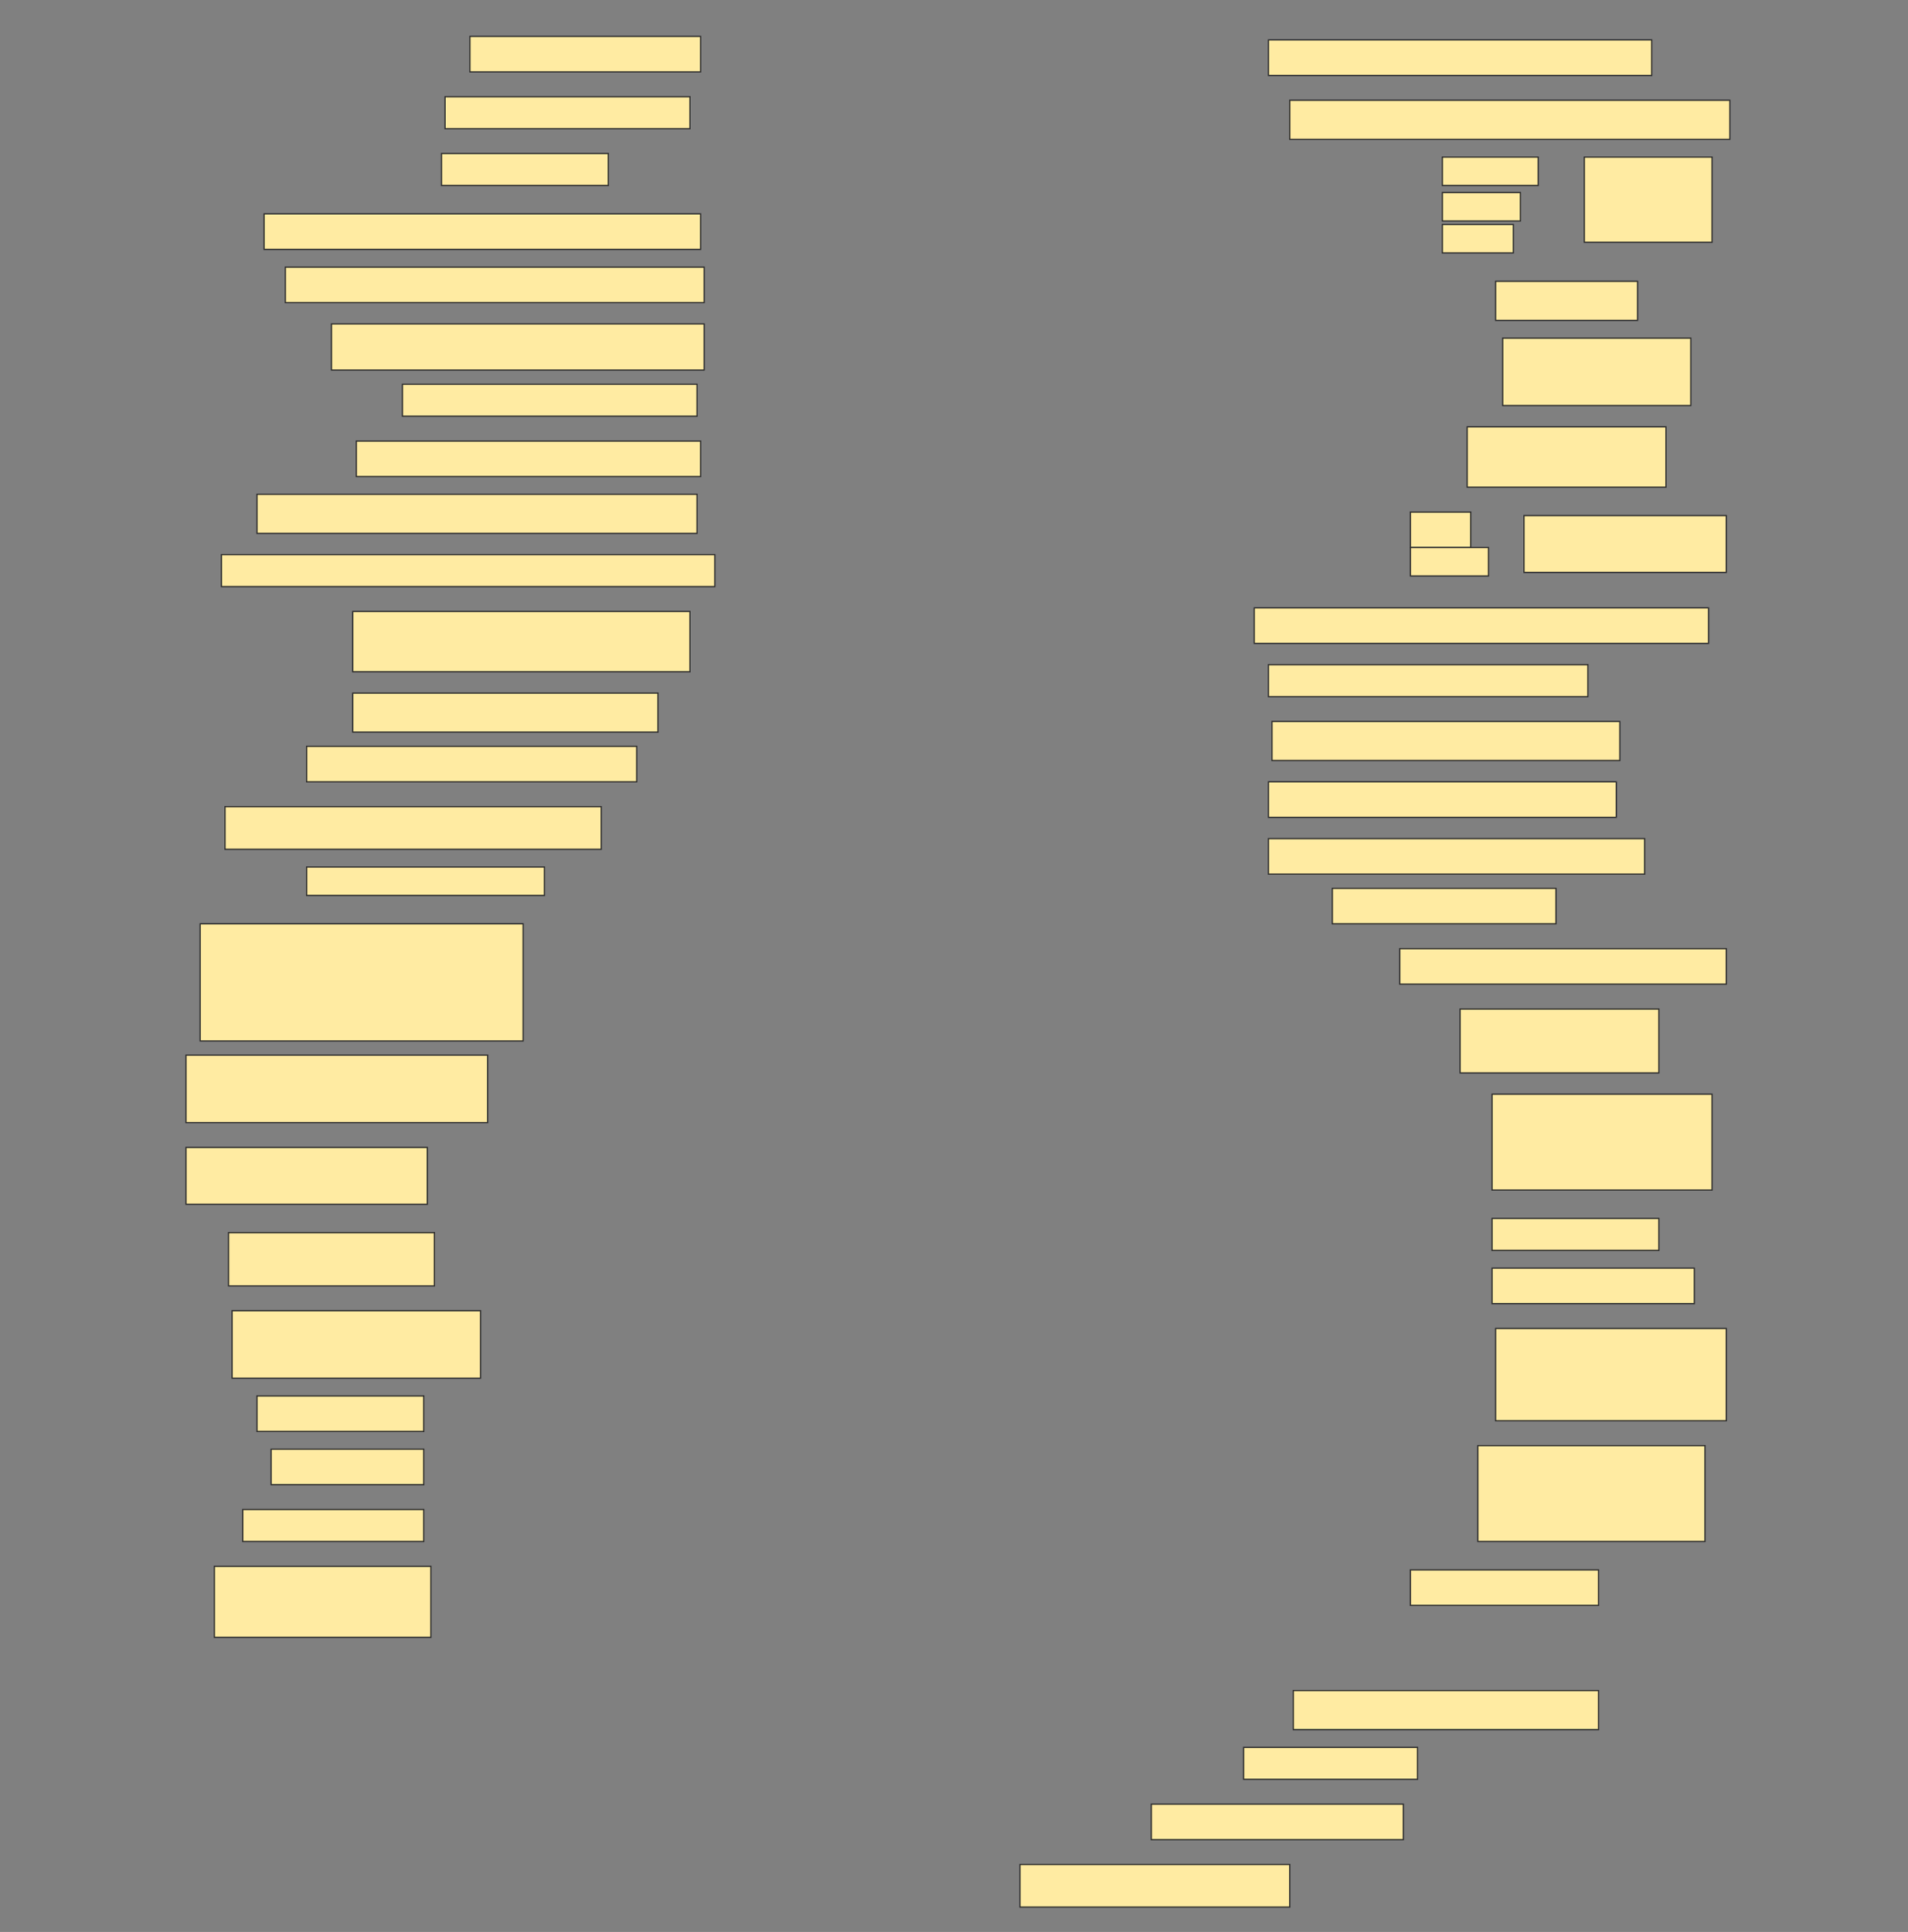 <svg height="1555" width="1536" xmlns="http://www.w3.org/2000/svg">
 <rect width="100%" height="100%" fill="#808080" stroke="none"/>
 <!-- Created with Image Occlusion Enhanced -->
 <g>
  <title>Labels</title>
 </g>
 <g>
  <title>Masks</title>
  <rect fill="#FFEBA2" height="28.571" id="1d2de1b8532747ad98578ff916d79acd-ao-1" stroke="#2D2D2D" width="185.714" x="378.286" y="29.286"/>
  <rect fill="#FFEBA2" height="28.571" id="1d2de1b8532747ad98578ff916d79acd-ao-2" stroke="#2D2D2D" width="308.571" x="1021.143" y="32.143"/>
  <g id="1d2de1b8532747ad98578ff916d79acd-ao-3">
   <rect fill="#FFEBA2" height="25.714" stroke="#2D2D2D" width="197.143" x="358.286" y="77.857"/>
   <rect fill="#FFEBA2" height="25.714" stroke="#2D2D2D" width="134.286" x="355.429" y="123.571"/>
  </g>
  <rect fill="#FFEBA2" height="31.429" id="1d2de1b8532747ad98578ff916d79acd-ao-4" stroke="#2D2D2D" stroke-dasharray="null" stroke-linecap="null" stroke-linejoin="null" width="354.286" x="1038.286" y="80.714"/>
  <g id="1d2de1b8532747ad98578ff916d79acd-ao-5">
   <rect fill="#FFEBA2" height="68.571" stroke="#2D2D2D" stroke-dasharray="null" stroke-linecap="null" stroke-linejoin="null" width="102.857" x="1275.429" y="126.429"/>
   <rect fill="#FFEBA2" height="22.857" stroke="#2D2D2D" stroke-dasharray="null" stroke-linecap="null" stroke-linejoin="null" width="77.143" x="1161.143" y="126.429"/>
   <rect fill="#FFEBA2" height="22.857" stroke="#2D2D2D" stroke-dasharray="null" stroke-linecap="null" stroke-linejoin="null" width="62.857" x="1161.143" y="155"/>
   <rect fill="#FFEBA2" height="22.857" stroke="#2D2D2D" stroke-dasharray="null" stroke-linecap="null" stroke-linejoin="null" width="57.143" x="1161.143" y="180.714"/>
  </g>
  <rect fill="#FFEBA2" height="28.571" id="1d2de1b8532747ad98578ff916d79acd-ao-6" stroke="#2D2D2D" stroke-dasharray="null" stroke-linecap="null" stroke-linejoin="null" width="351.429" x="212.572" y="172.143"/>
  <rect fill="#FFEBA2" height="28.571" id="1d2de1b8532747ad98578ff916d79acd-ao-7" stroke="#2D2D2D" stroke-dasharray="null" stroke-linecap="null" stroke-linejoin="null" width="337.143" x="229.714" y="215"/>
  <rect fill="#FFEBA2" height="31.429" id="1d2de1b8532747ad98578ff916d79acd-ao-8" stroke="#2D2D2D" stroke-dasharray="null" stroke-linecap="null" stroke-linejoin="null" width="114.286" x="1204" y="226.429"/>
  <rect fill="#FFEBA2" height="37.143" id="1d2de1b8532747ad98578ff916d79acd-ao-9" stroke="#2D2D2D" stroke-dasharray="null" stroke-linecap="null" stroke-linejoin="null" width="300" x="266.857" y="260.714"/>
  <rect fill="#FFEBA2" height="54.286" id="1d2de1b8532747ad98578ff916d79acd-ao-10" stroke="#2D2D2D" stroke-dasharray="null" stroke-linecap="null" stroke-linejoin="null" width="151.429" x="1209.714" y="272.143"/>
  <rect fill="#FFEBA2" height="25.714" id="1d2de1b8532747ad98578ff916d79acd-ao-11" stroke="#2D2D2D" stroke-dasharray="null" stroke-linecap="null" stroke-linejoin="null" width="237.143" x="324" y="309.286"/>
  <rect fill="#FFEBA2" height="48.571" id="1d2de1b8532747ad98578ff916d79acd-ao-12" stroke="#2D2D2D" stroke-dasharray="null" stroke-linecap="null" stroke-linejoin="null" width="160" x="1181.143" y="343.571"/>
  <rect fill="#FFEBA2" height="28.571" id="1d2de1b8532747ad98578ff916d79acd-ao-13" stroke="#2D2D2D" stroke-dasharray="null" stroke-linecap="null" stroke-linejoin="null" width="277.143" x="286.857" y="355"/>
  <g id="1d2de1b8532747ad98578ff916d79acd-ao-14">
   <rect fill="#FFEBA2" height="45.714" stroke="#2D2D2D" stroke-dasharray="null" stroke-linecap="null" stroke-linejoin="null" width="162.857" x="1226.857" y="415"/>
   <rect fill="#FFEBA2" height="28.571" stroke="#2D2D2D" stroke-dasharray="null" stroke-linecap="null" stroke-linejoin="null" width="48.571" x="1135.429" y="412.143"/>
   <rect fill="#FFEBA2" height="22.857" stroke="#2D2D2D" stroke-dasharray="null" stroke-linecap="null" stroke-linejoin="null" width="62.857" x="1135.429" y="440.714"/>
  </g>
  <rect fill="#FFEBA2" height="31.429" id="1d2de1b8532747ad98578ff916d79acd-ao-15" stroke="#2D2D2D" stroke-dasharray="null" stroke-linecap="null" stroke-linejoin="null" width="354.286" x="206.857" y="397.857"/>
  <rect fill="#FFEBA2" height="25.714" id="1d2de1b8532747ad98578ff916d79acd-ao-16" stroke="#2D2D2D" stroke-dasharray="null" stroke-linecap="null" stroke-linejoin="null" width="397.143" x="178.286" y="446.429"/>
  <rect fill="#FFEBA2" height="28.571" id="1d2de1b8532747ad98578ff916d79acd-ao-17" stroke="#2D2D2D" stroke-dasharray="null" stroke-linecap="null" stroke-linejoin="null" width="365.714" x="1009.714" y="489.286"/>
  <rect fill="#FFEBA2" height="48.571" id="1d2de1b8532747ad98578ff916d79acd-ao-18" stroke="#2D2D2D" stroke-dasharray="null" stroke-linecap="null" stroke-linejoin="null" width="271.429" x="284" y="492.143"/>
  <rect fill="#FFEBA2" height="25.714" id="1d2de1b8532747ad98578ff916d79acd-ao-19" stroke="#2D2D2D" stroke-dasharray="null" stroke-linecap="null" stroke-linejoin="null" width="257.143" x="1021.143" y="535"/>
  <rect fill="#FFEBA2" height="31.429" id="1d2de1b8532747ad98578ff916d79acd-ao-20" stroke="#2D2D2D" stroke-dasharray="null" stroke-linecap="null" stroke-linejoin="null" width="245.714" x="284" y="557.857"/>
  <rect fill="#FFEBA2" height="31.429" id="1d2de1b8532747ad98578ff916d79acd-ao-21" stroke="#2D2D2D" stroke-dasharray="null" stroke-linecap="null" stroke-linejoin="null" width="280" x="1024" y="580.714"/>
  <rect fill="#FFEBA2" height="28.571" id="1d2de1b8532747ad98578ff916d79acd-ao-22" stroke="#2D2D2D" stroke-dasharray="null" stroke-linecap="null" stroke-linejoin="null" width="265.714" x="246.857" y="600.714"/>
  <rect fill="#FFEBA2" height="28.571" id="1d2de1b8532747ad98578ff916d79acd-ao-23" stroke="#2D2D2D" stroke-dasharray="null" stroke-linecap="null" stroke-linejoin="null" width="280" x="1021.143" y="629.286"/>
  <rect fill="#FFEBA2" height="34.286" id="1d2de1b8532747ad98578ff916d79acd-ao-24" stroke="#2D2D2D" stroke-dasharray="null" stroke-linecap="null" stroke-linejoin="null" width="302.857" x="181.143" y="649.286"/>
  <rect fill="#FFEBA2" height="28.571" id="1d2de1b8532747ad98578ff916d79acd-ao-25" stroke="#2D2D2D" stroke-dasharray="null" stroke-linecap="null" stroke-linejoin="null" width="302.857" x="1021.143" y="675"/>
  <rect fill="#FFEBA2" height="22.857" id="1d2de1b8532747ad98578ff916d79acd-ao-26" stroke="#2D2D2D" stroke-dasharray="null" stroke-linecap="null" stroke-linejoin="null" width="191.429" x="246.857" y="697.857"/>
  <rect fill="#FFEBA2" height="28.571" id="1d2de1b8532747ad98578ff916d79acd-ao-27" stroke="#2D2D2D" stroke-dasharray="null" stroke-linecap="null" stroke-linejoin="null" width="180" x="1072.572" y="715"/>
  <rect fill="#FFEBA2" height="94.286" id="1d2de1b8532747ad98578ff916d79acd-ao-28" stroke="#2D2D2D" stroke-dasharray="null" stroke-linecap="null" stroke-linejoin="null" width="260" x="161.143" y="743.571"/>
  <rect fill="#FFEBA2" height="28.571" id="1d2de1b8532747ad98578ff916d79acd-ao-29" stroke="#2D2D2D" stroke-dasharray="null" stroke-linecap="null" stroke-linejoin="null" width="262.857" x="1126.857" y="763.571"/>
  <rect fill="#FFEBA2" height="51.429" id="1d2de1b8532747ad98578ff916d79acd-ao-30" stroke="#2D2D2D" stroke-dasharray="null" stroke-linecap="null" stroke-linejoin="null" width="160" x="1175.429" y="812.143"/>
  <rect fill="#FFEBA2" height="54.286" id="1d2de1b8532747ad98578ff916d79acd-ao-31" stroke="#2D2D2D" stroke-dasharray="null" stroke-linecap="null" stroke-linejoin="null" width="242.857" x="149.714" y="849.286"/>
  <rect fill="#FFEBA2" height="77.143" id="1d2de1b8532747ad98578ff916d79acd-ao-32" stroke="#2D2D2D" stroke-dasharray="null" stroke-linecap="null" stroke-linejoin="null" width="177.143" x="1201.143" y="880.714"/>
  <rect fill="#FFEBA2" height="45.714" id="1d2de1b8532747ad98578ff916d79acd-ao-33" stroke="#2D2D2D" stroke-dasharray="null" stroke-linecap="null" stroke-linejoin="null" width="194.286" x="149.714" y="923.571"/>
  <rect fill="#FFEBA2" height="25.714" id="1d2de1b8532747ad98578ff916d79acd-ao-34" stroke="#2D2D2D" stroke-dasharray="null" stroke-linecap="null" stroke-linejoin="null" width="134.286" x="1201.143" y="980.714"/>
  <rect fill="#FFEBA2" height="42.857" id="1d2de1b8532747ad98578ff916d79acd-ao-35" stroke="#2D2D2D" stroke-dasharray="null" stroke-linecap="null" stroke-linejoin="null" width="165.714" x="184" y="992.143"/>
  <rect fill="#FFEBA2" height="28.571" id="1d2de1b8532747ad98578ff916d79acd-ao-36" stroke="#2D2D2D" stroke-dasharray="null" stroke-linecap="null" stroke-linejoin="null" width="162.857" x="1201.143" y="1020.714"/>
  <rect fill="#FFEBA2" height="54.286" id="1d2de1b8532747ad98578ff916d79acd-ao-37" stroke="#2D2D2D" stroke-dasharray="null" stroke-linecap="null" stroke-linejoin="null" width="200" x="186.857" y="1055"/>
  <rect fill="#FFEBA2" height="74.286" id="1d2de1b8532747ad98578ff916d79acd-ao-38" stroke="#2D2D2D" stroke-dasharray="null" stroke-linecap="null" stroke-linejoin="null" width="185.714" x="1204" y="1069.286"/>
  <rect fill="#FFEBA2" height="28.571" id="1d2de1b8532747ad98578ff916d79acd-ao-39" stroke="#2D2D2D" stroke-dasharray="null" stroke-linecap="null" stroke-linejoin="null" width="134.286" x="206.857" y="1123.571"/>
  <rect fill="#FFEBA2" height="77.143" id="1d2de1b8532747ad98578ff916d79acd-ao-40" stroke="#2D2D2D" stroke-dasharray="null" stroke-linecap="null" stroke-linejoin="null" width="182.857" x="1189.714" y="1163.571"/>
  <rect fill="#FFEBA2" height="28.571" id="1d2de1b8532747ad98578ff916d79acd-ao-41" stroke="#2D2D2D" stroke-dasharray="null" stroke-linecap="null" stroke-linejoin="null" width="122.857" x="218.286" y="1166.429"/>
  <rect fill="#FFEBA2" height="28.571" id="1d2de1b8532747ad98578ff916d79acd-ao-42" stroke="#2D2D2D" stroke-dasharray="null" stroke-linecap="null" stroke-linejoin="null" width="151.429" x="1135.429" y="1263.571"/>
  <rect fill="#FFEBA2" height="25.714" id="1d2de1b8532747ad98578ff916d79acd-ao-43" stroke="#2D2D2D" stroke-dasharray="null" stroke-linecap="null" stroke-linejoin="null" width="145.714" x="195.429" y="1215"/>
  
  <rect fill="#FFEBA2" height="57.143" id="1d2de1b8532747ad98578ff916d79acd-ao-45" stroke="#2D2D2D" stroke-dasharray="null" stroke-linecap="null" stroke-linejoin="null" width="174.286" x="172.572" y="1260.714"/>
  <rect fill="#FFEBA2" height="31.429" id="1d2de1b8532747ad98578ff916d79acd-ao-46" stroke="#2D2D2D" stroke-dasharray="null" stroke-linecap="null" stroke-linejoin="null" width="245.714" x="1041.143" y="1360.714"/>
  <rect fill="#FFEBA2" height="25.714" id="1d2de1b8532747ad98578ff916d79acd-ao-47" stroke="#2D2D2D" stroke-dasharray="null" stroke-linecap="null" stroke-linejoin="null" width="140" x="1001.143" y="1406.429"/>
  <rect fill="#FFEBA2" height="28.571" id="1d2de1b8532747ad98578ff916d79acd-ao-48" stroke="#2D2D2D" stroke-dasharray="null" stroke-linecap="null" stroke-linejoin="null" width="202.857" x="926.857" y="1452.143"/>
  <rect fill="#FFEBA2" height="34.286" id="1d2de1b8532747ad98578ff916d79acd-ao-49" stroke="#2D2D2D" stroke-dasharray="null" stroke-linecap="null" stroke-linejoin="null" width="217.143" x="821.143" y="1500.714"/>
 </g>
</svg>